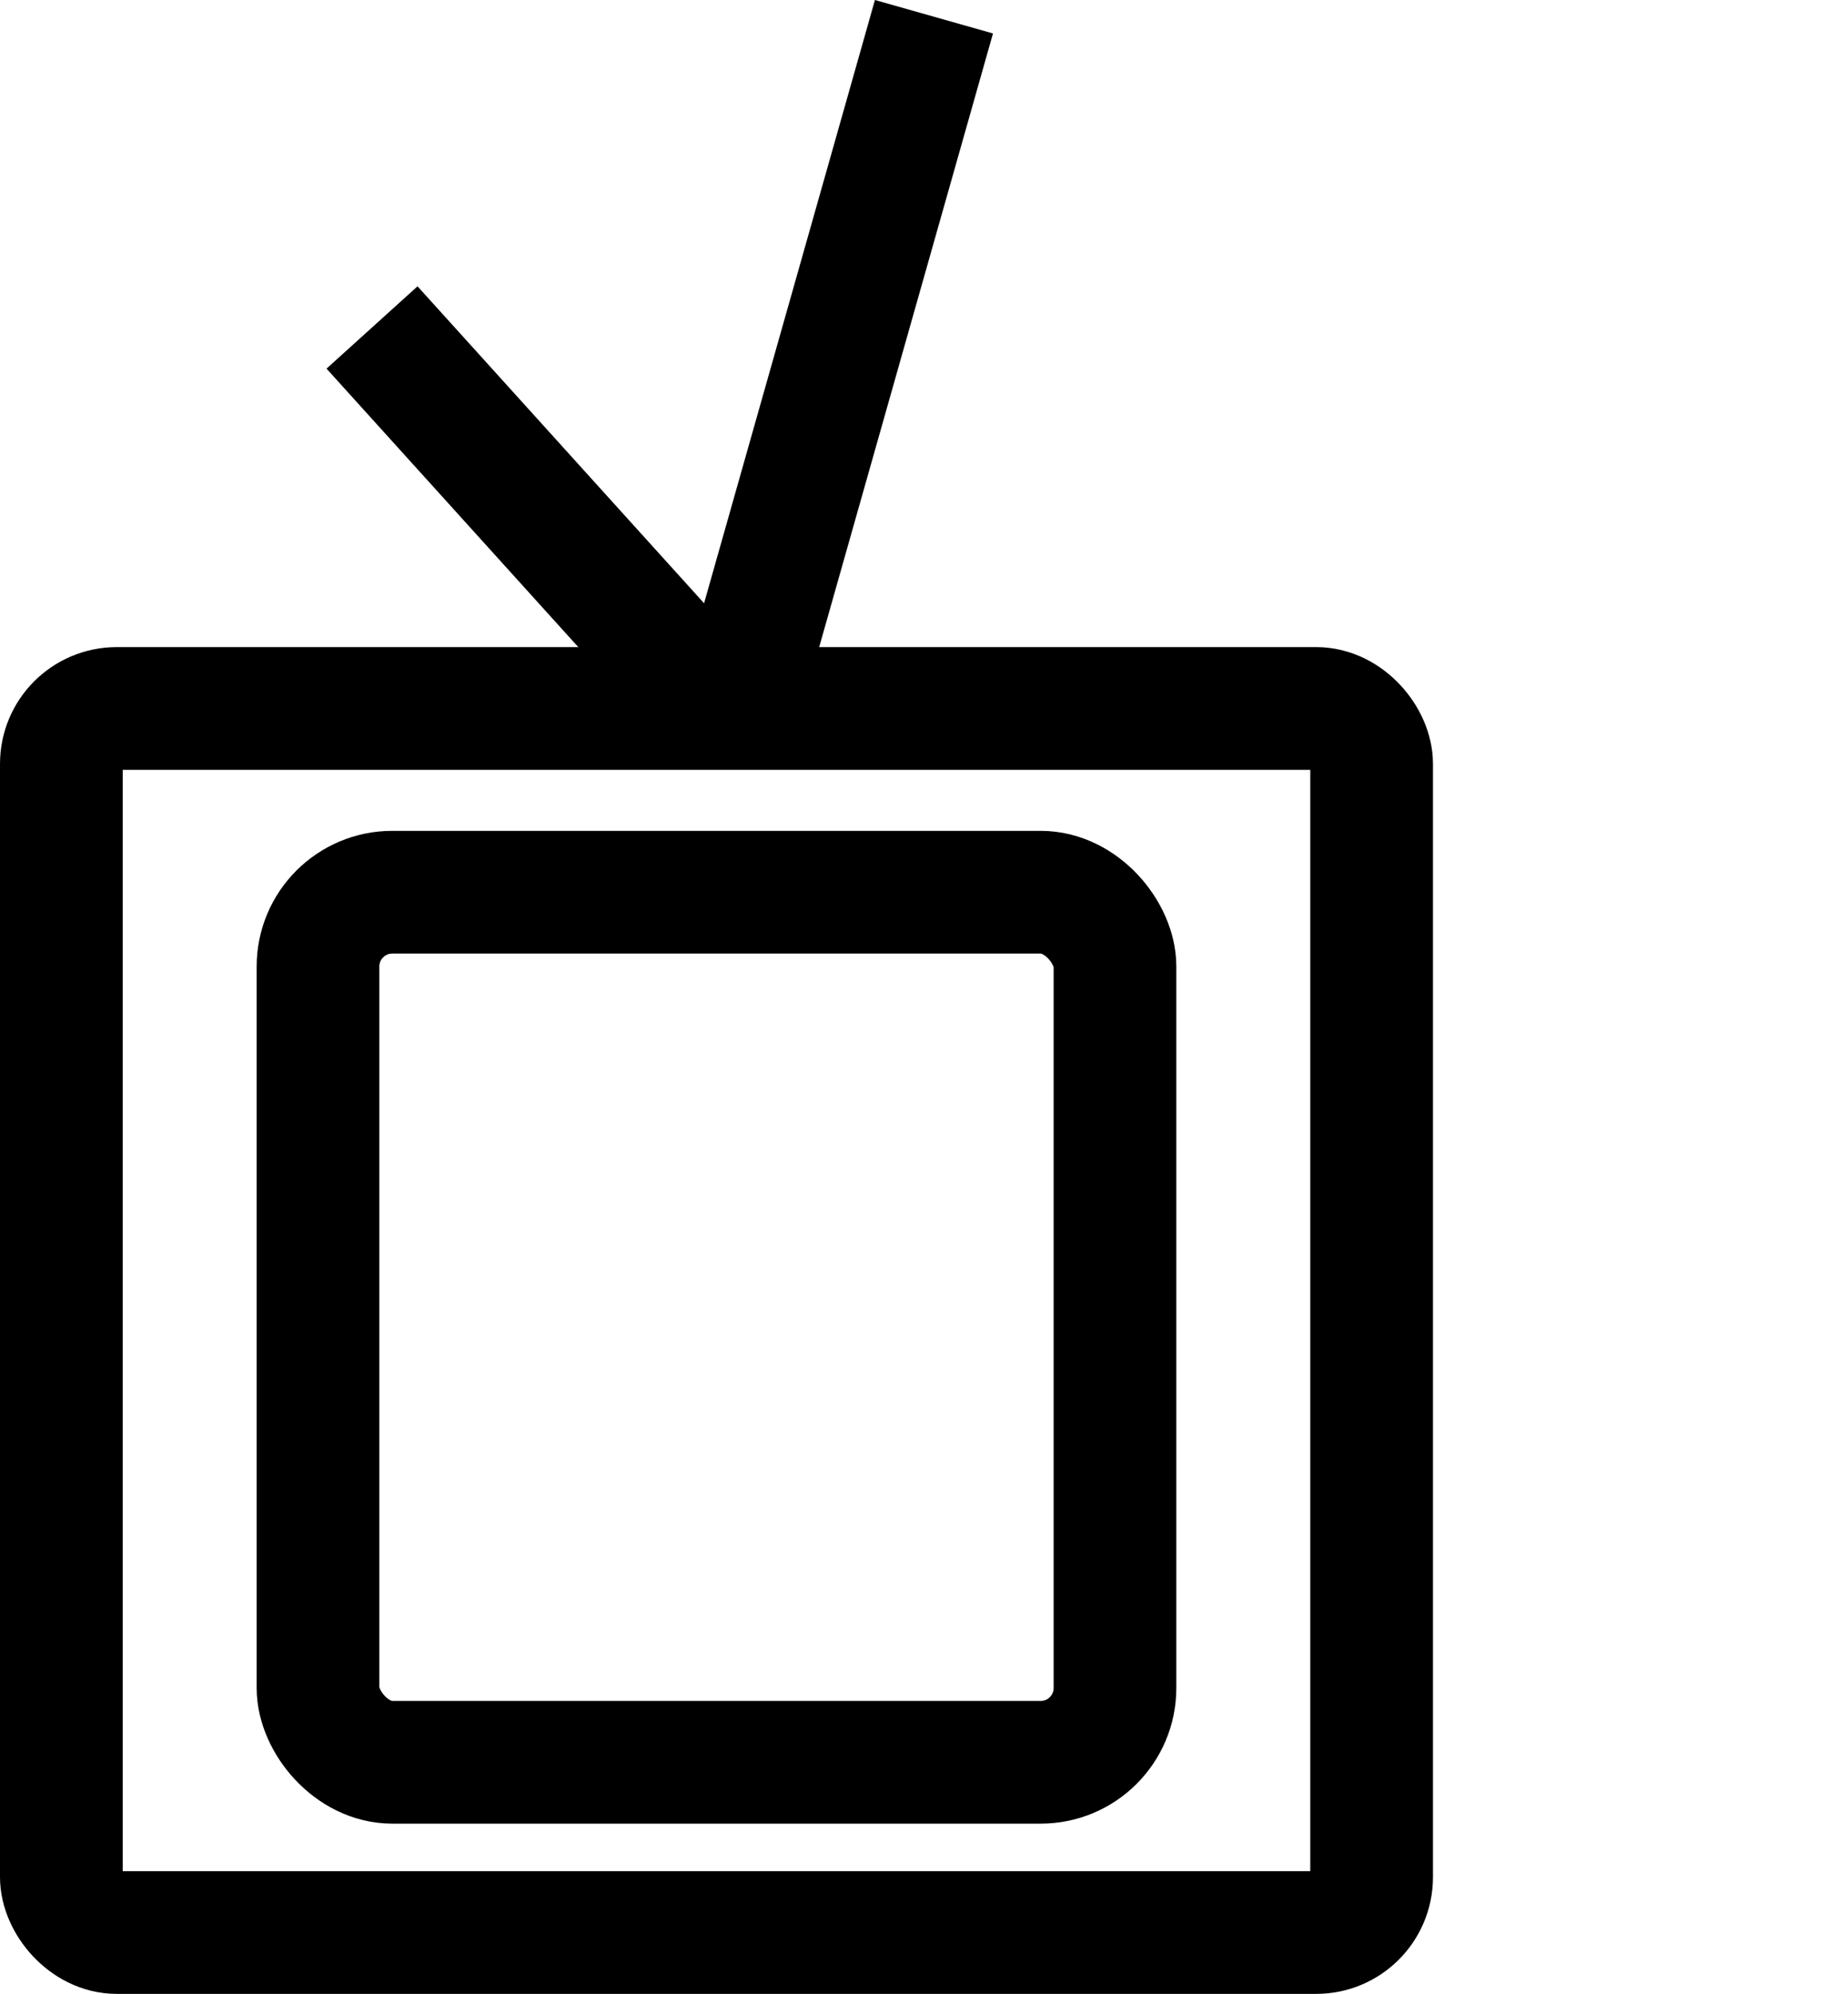 <?xml version="1.0" encoding="UTF-8"?><svg id="a" xmlns="http://www.w3.org/2000/svg" width="1355.53" height="1462.26" viewBox="0 0 1355.53 1462.26"><rect x="45" y="519.57" width="961.1" height="897.69" rx="40.62" ry="40.62" fill="none" stroke="#000" stroke-miterlimit="10" stroke-width="90"/><line x1="525.55" y1="519.57" x2="272.89" y2="240.16" fill="none" stroke="#000" stroke-miterlimit="10" stroke-width="90"/><line x1="541.36" y1="519.57" x2="685.07" y2="12.27" fill="none" stroke="#000" stroke-miterlimit="10" stroke-width="90"/><rect x="233.26" y="654.32" width="584.59" height="638.09" rx="54.5" ry="54.5" fill="none" stroke="#000" stroke-miterlimit="10" stroke-width="90"/></svg>